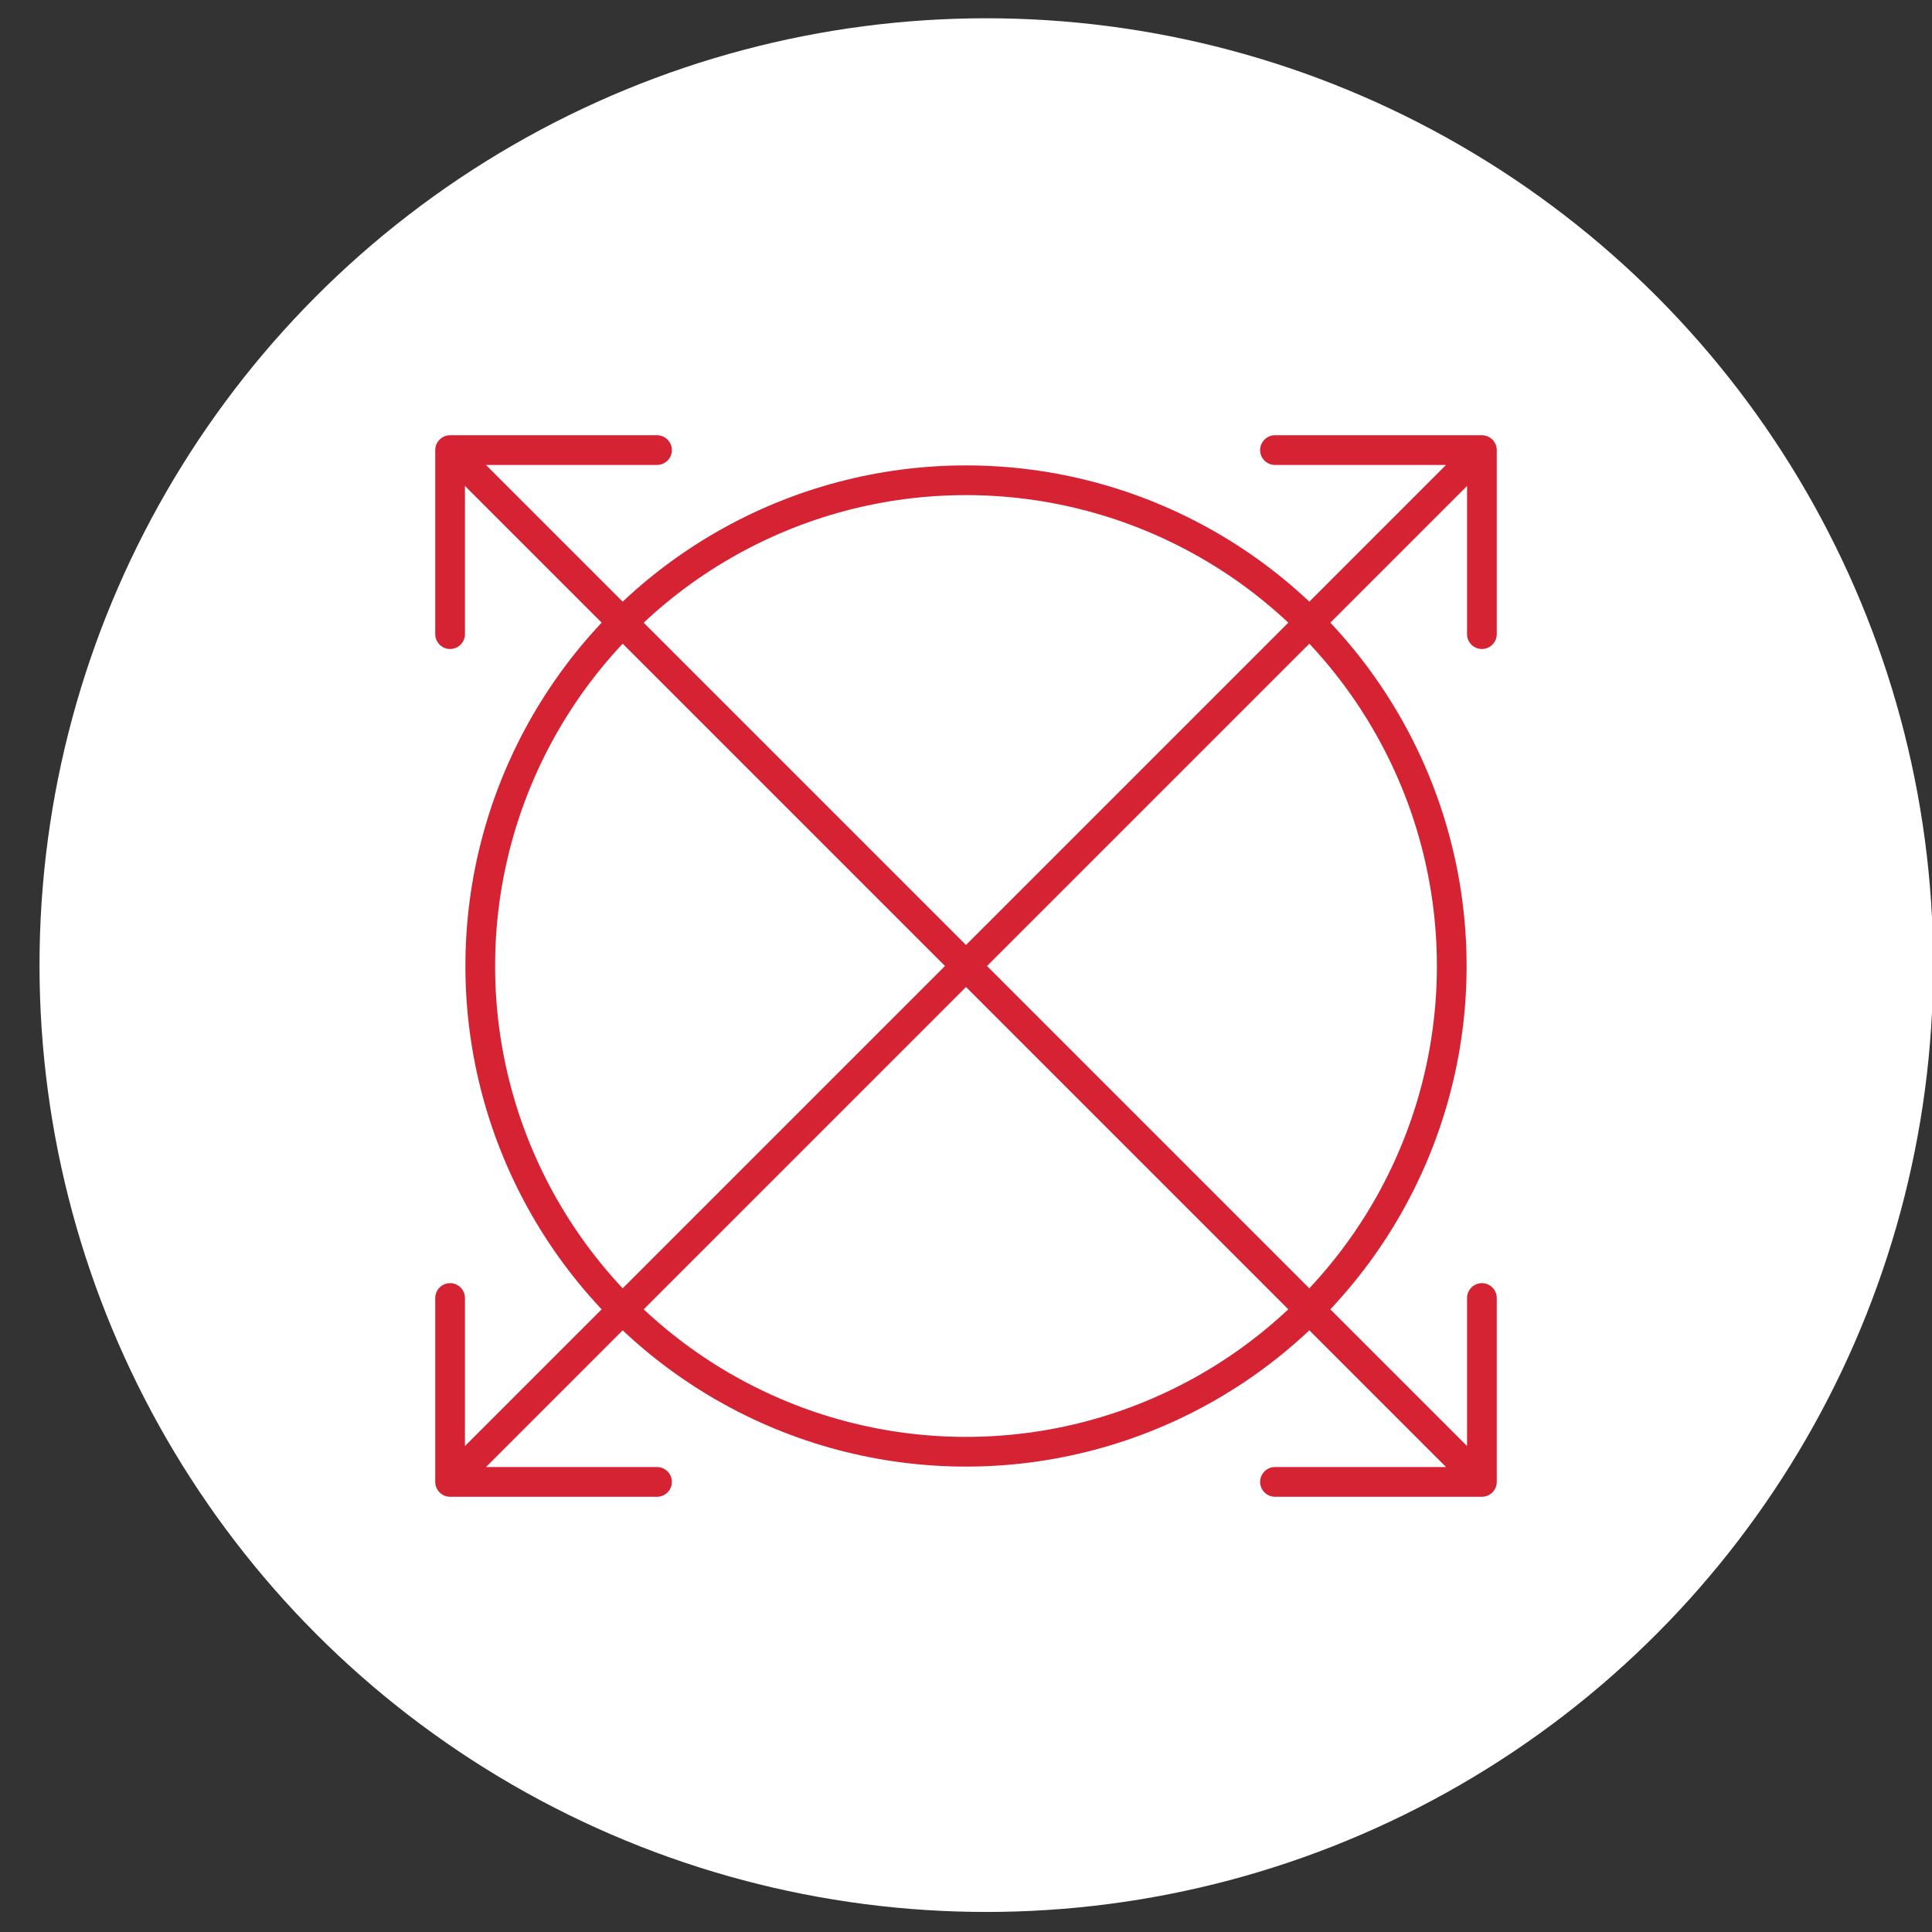 <svg id="Layer_1" data-name="Layer 1" xmlns="http://www.w3.org/2000/svg" viewBox="0 0 130.06 130.06"><rect x="0" y="0" width="130.06" height="130.06" fill="#333333" stroke="none"/><defs><style>.cls-2{fill:none;stroke:#d62334;stroke-linecap:round;stroke-linejoin:round;stroke-width:2px}</style></defs><circle cx="66.4" cy="64.97" r="63.74" fill="#fff"/><circle class="cls-2" cx="65.03" cy="65.03" r="32.7"/><path class="cls-2" d="M99.76 87.38v12.38H85.83M30.3 42.69V30.3h13.93M99.76 99.76L30.3 30.3M30.3 87.38v12.38h13.93M99.76 42.69V30.3H85.83M30.3 99.76L99.76 30.3"/></svg>